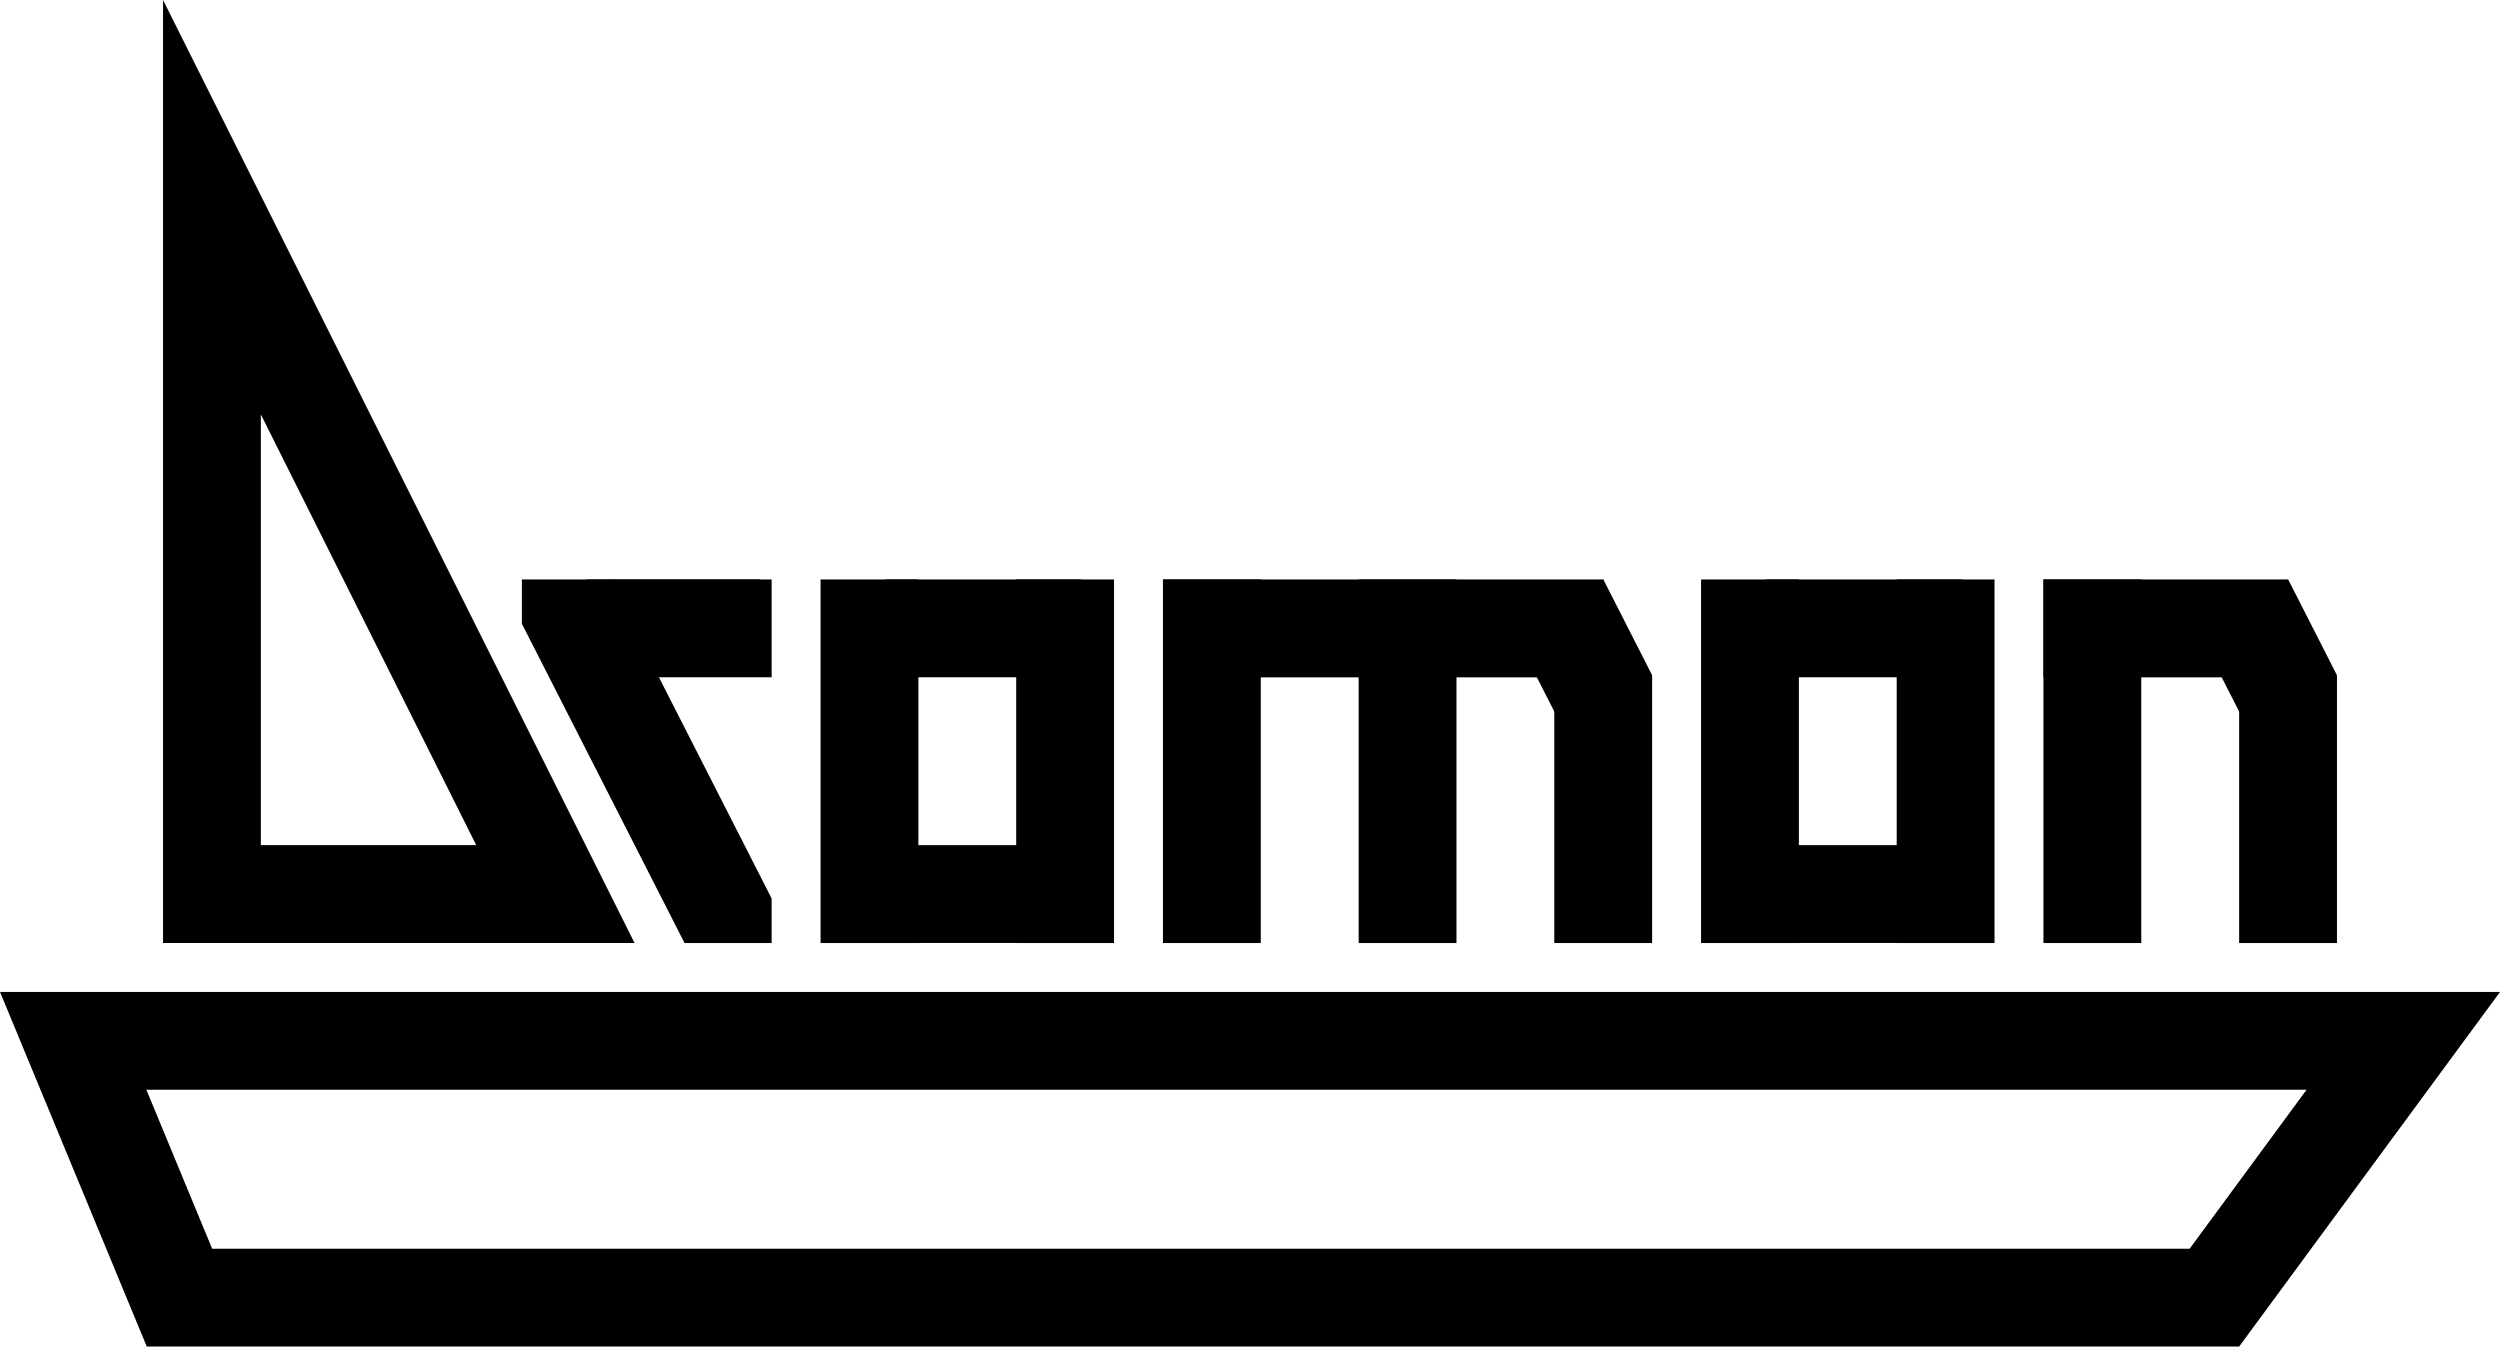 <svg xmlns="http://www.w3.org/2000/svg" viewBox="0 0 439.33 236.63"><title>DromonLogo</title><g><g><path d="M45.84,72.83l37.85,75.69H45.84V72.83M28.65,0V165.71h82.86L28.65,0Z"/><rect x="82.18" y="125.17" width="62.94" height="17.19" transform="translate(181.25 -28.23) rotate(63)"/><rect x="120.28" y="157.91" width="15.32" height="7.81"/><rect x="91.71" y="101.83" width="41.82" height="7.81"/><rect x="103.17" y="101.83" width="32.43" height="17.19"/><rect x="144.2" y="101.83" width="17.19" height="63.89"/><rect x="178.58" y="101.83" width="17.19" height="63.89"/><rect x="152.79" y="148.52" width="34.38" height="17.19"/><rect x="155.66" y="101.83" width="34.38" height="17.19"/><rect x="204.37" y="101.83" width="17.19" height="63.89"/><rect x="204.37" y="101.83" width="77.37" height="17.2"/><rect x="273.14" y="118.67" width="17.19" height="47.05"/><rect x="238.76" y="101.83" width="17.19" height="63.89"/><rect x="270.48" y="106.51" width="18.91" height="13.71" transform="translate(253.86 -187.53) rotate(63)"/><rect x="268.61" y="107.17" width="18.91" height="17.19" transform="translate(254.97 -184.55) rotate(63)"/><rect x="298.93" y="101.83" width="17.19" height="63.89"/><rect x="333.31" y="101.83" width="17.19" height="63.89"/><rect x="307.52" y="148.52" width="34.38" height="17.19"/><rect x="310.39" y="101.83" width="34.38" height="17.19"/><rect x="359.1" y="101.83" width="42.98" height="17.2"/><rect x="393.49" y="118.67" width="17.19" height="47.05"/><rect x="359.1" y="101.83" width="17.19" height="63.89"/><rect x="390.83" y="106.51" width="18.91" height="13.71" transform="translate(319.57 -294.76) rotate(63)"/><rect x="388.96" y="107.17" width="18.91" height="17.19" transform="translate(320.68 -291.78) rotate(63)"/><path d="M405.34,191.5l-20.55,27.94H37.28L25.72,191.5H405.34m34-17.19H0l25.79,62.32h367.7l45.85-62.32Z"/></g></g></svg>